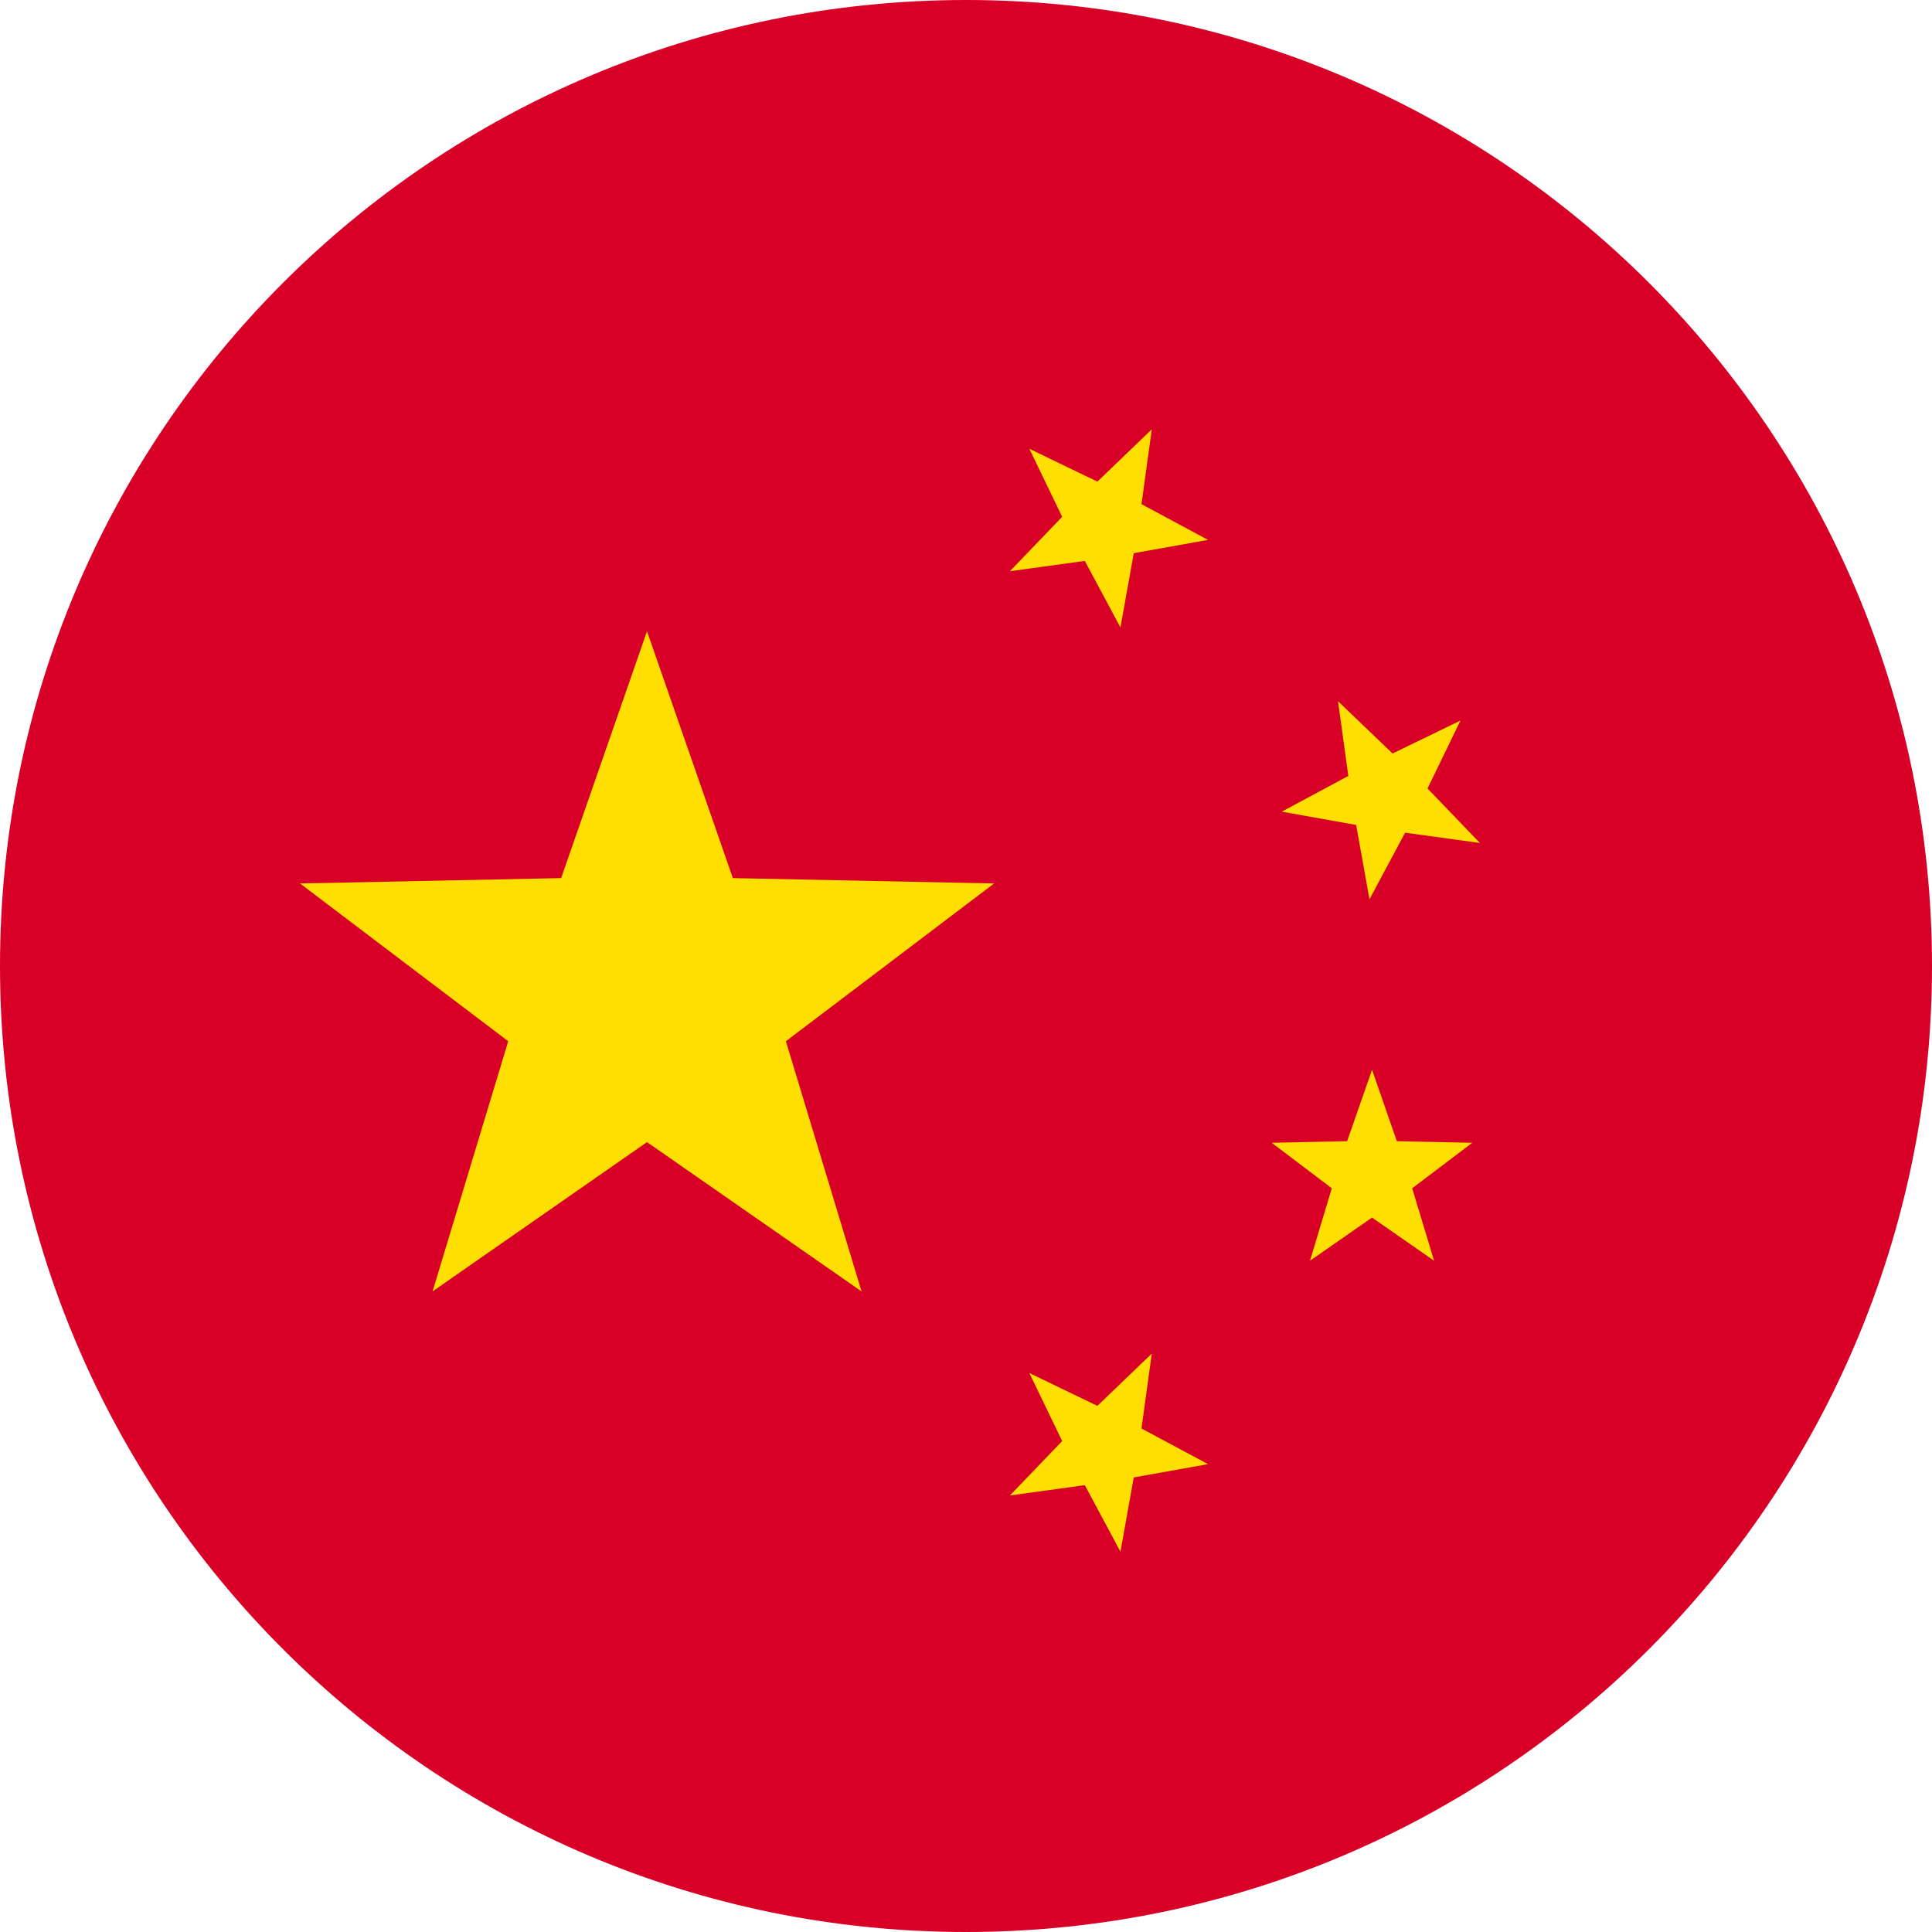 <svg width="18" height="18" viewBox="0 0 18 18" fill="none" xmlns="http://www.w3.org/2000/svg">
<g clip-path="url(#clip0_3858_7695)">
<path d="M9 18C13.971 18 18 13.971 18 9C18 4.029 13.971 0 9 0C4.029 0 0 4.029 0 9C0 13.971 4.029 18 9 18Z" fill="#D80027"/>
<path d="M9.59 4.181L10.224 4.487L10.731 4L10.635 4.697L11.255 5.03L10.563 5.154L10.439 5.846L10.107 5.226L9.409 5.322L9.896 4.815L9.59 4.181ZM13.607 6.713L13.3 7.346L13.788 7.854L13.091 7.758L12.759 8.379L12.635 7.686L11.942 7.562L12.562 7.229L12.466 6.533L12.974 7.02L13.607 6.713ZM12.783 9.967L13.014 10.632L13.717 10.647L13.157 11.071L13.361 11.746L12.783 11.344L12.205 11.746L12.408 11.071L11.848 10.647L12.551 10.632L12.783 9.967ZM9.59 12.792L10.224 13.098L10.731 12.611L10.635 13.309L11.255 13.641L10.563 13.765L10.439 14.457L10.107 13.837L9.409 13.933L9.896 13.426L9.59 12.792ZM6.028 5.881L6.828 8.181L9.262 8.231L7.322 9.701L8.027 12.032L6.028 10.641L4.03 12.032L4.735 9.701L2.795 8.231L5.228 8.181L6.028 5.881Z" fill="#FFDE02"/>
</g>
<defs>
<clipPath id="clip0_3858_7695">
<rect width="18" height="18" fill="white"/>
</clipPath>
</defs>
</svg>
